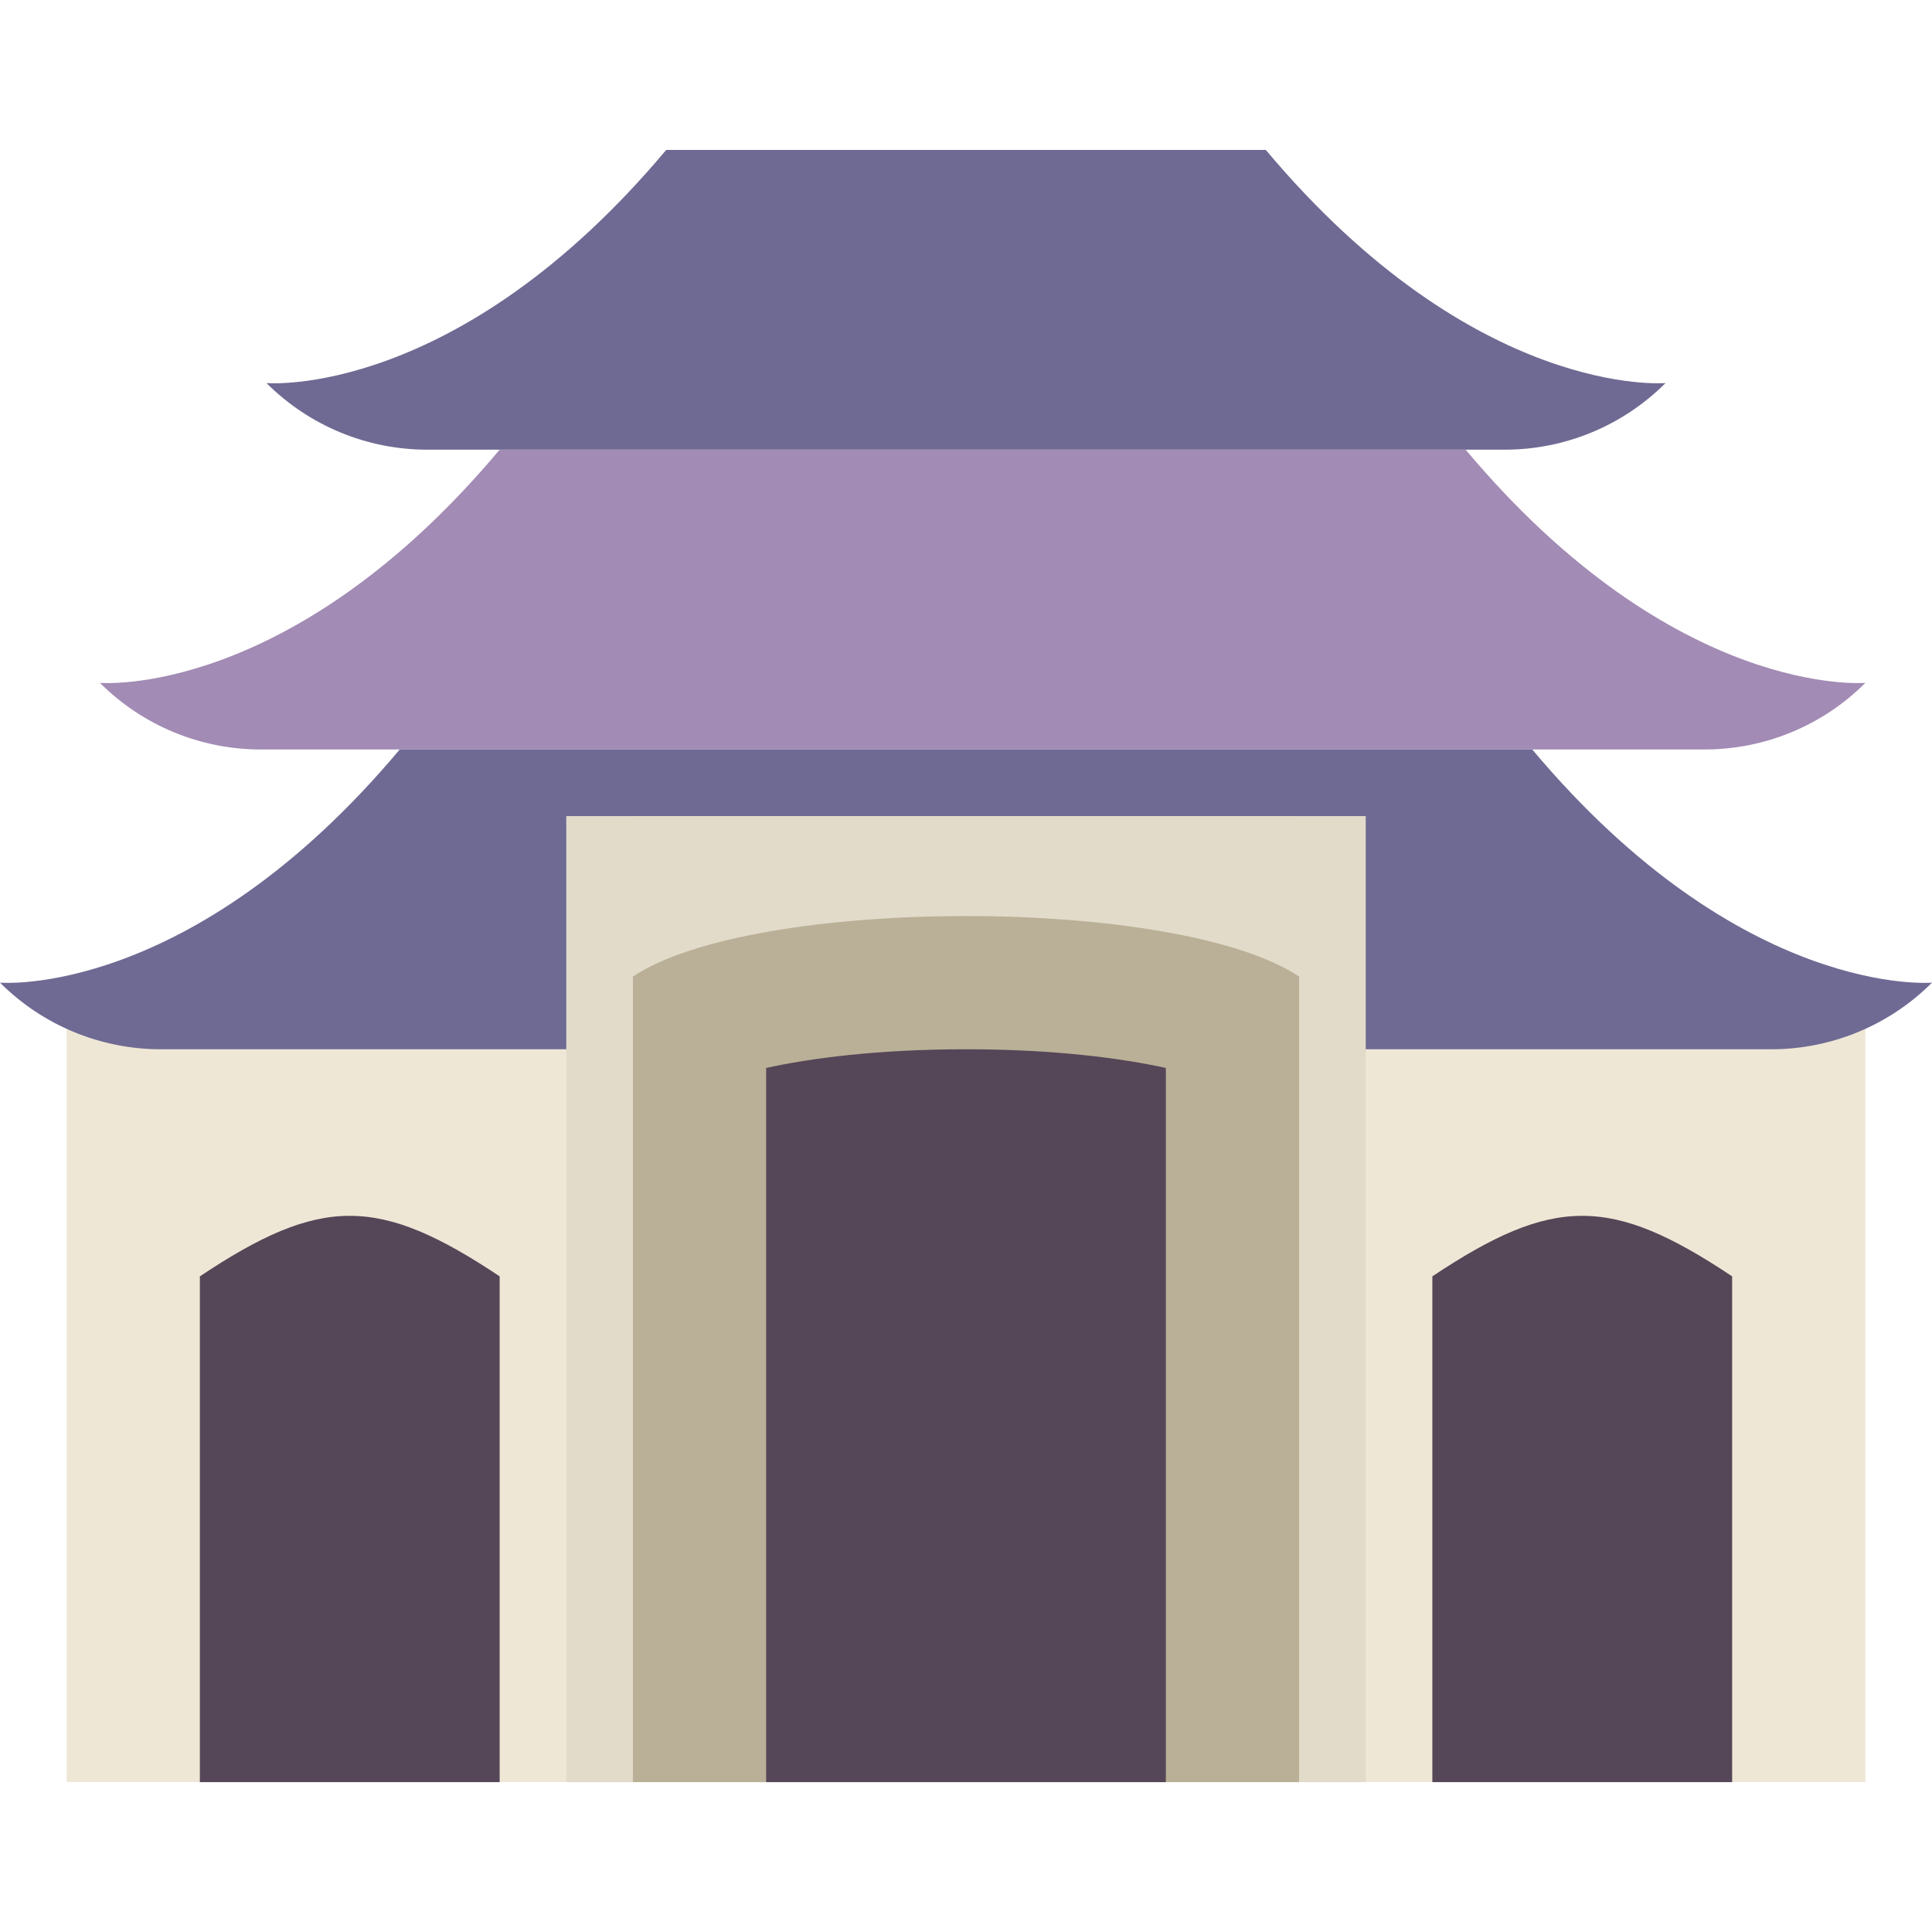 <?xml version="1.0" encoding="iso-8859-1"?>
<!-- Generator: Adobe Illustrator 19.0.0, SVG Export Plug-In . SVG Version: 6.00 Build 0)  -->
<svg version="1.1" id="Capa_1" xmlns="http://www.w3.org/2000/svg" xmlns:xlink="http://www.w3.org/1999/xlink" x="0px" y="0px"
	 viewBox="0 0 58 58" style="enable-background:new 0 0 58 58;" xml:space="preserve">
<rect x="2" y="30.5" style="fill:#EFE7D5;" width="17" height="23"/>
<rect x="39" y="30.5" style="fill:#EFE7D5;" width="17" height="23"/>
<path style="fill:#6F6A93;" d="M46,22.5h-6h-1H19c-0.675,0-1.35,0-2,0c-2.72,0-5,0-5,0c-6.292,7.5-12,7-12,7
	c1.281,1.281,3.017,2,4.828,2c0,0,7.899,0,14.172,0v-7h20v7h14.172c1.811,0,3.548-0.719,4.828-2C58,29.5,52.292,30,46,22.5z"/>
<path style="fill:#6F6A93;" d="M29,13.5h16.172c1.811,0,3.548-0.719,4.828-2l0,0c0,0-5.708,0.5-12-7h-9h-9c-6.292,7.5-12,7-12,7l0,0
	c1.281,1.281,3.017,2,4.828,2H29z"/>
<path style="fill:#A28BB4;" d="M29,22.5h22.172c1.811,0,3.548-0.719,4.828-2c0,0-5.708,0.5-12-7H29H15c-6.292,7.5-12,7-12,7
	c1.281,1.281,3.017,2,4.828,2H29z"/>
<path style="fill:#554658;" d="M15,53.5H6V38.317l0,0c3.633-2.422,5.367-2.422,9,0l0,0V53.5z"/>
<path style="fill:#554658;" d="M52,53.5h-9V38.317l0,0c3.633-2.422,5.367-2.422,9,0l0,0V53.5z"/>
<rect x="17" y="24.5" style="fill:#E2DBCA;" width="24" height="29"/>
<path style="fill:#BAB097;" d="M39,53.5H19V29.317l0,0c3.633-2.422,16.367-2.422,20,0l0,0V53.5z"/>
<path style="fill:#554658;" d="M23,53.5V32.061c1.334-0.294,3.356-0.561,6-0.561s4.666,0.267,6,0.561V53.5H23z"/>
<g>
</g>
<g>
</g>
<g>
</g>
<g>
</g>
<g>
</g>
<g>
</g>
<g>
</g>
<g>
</g>
<g>
</g>
<g>
</g>
<g>
</g>
<g>
</g>
<g>
</g>
<g>
</g>
<g>
</g>
</svg>
